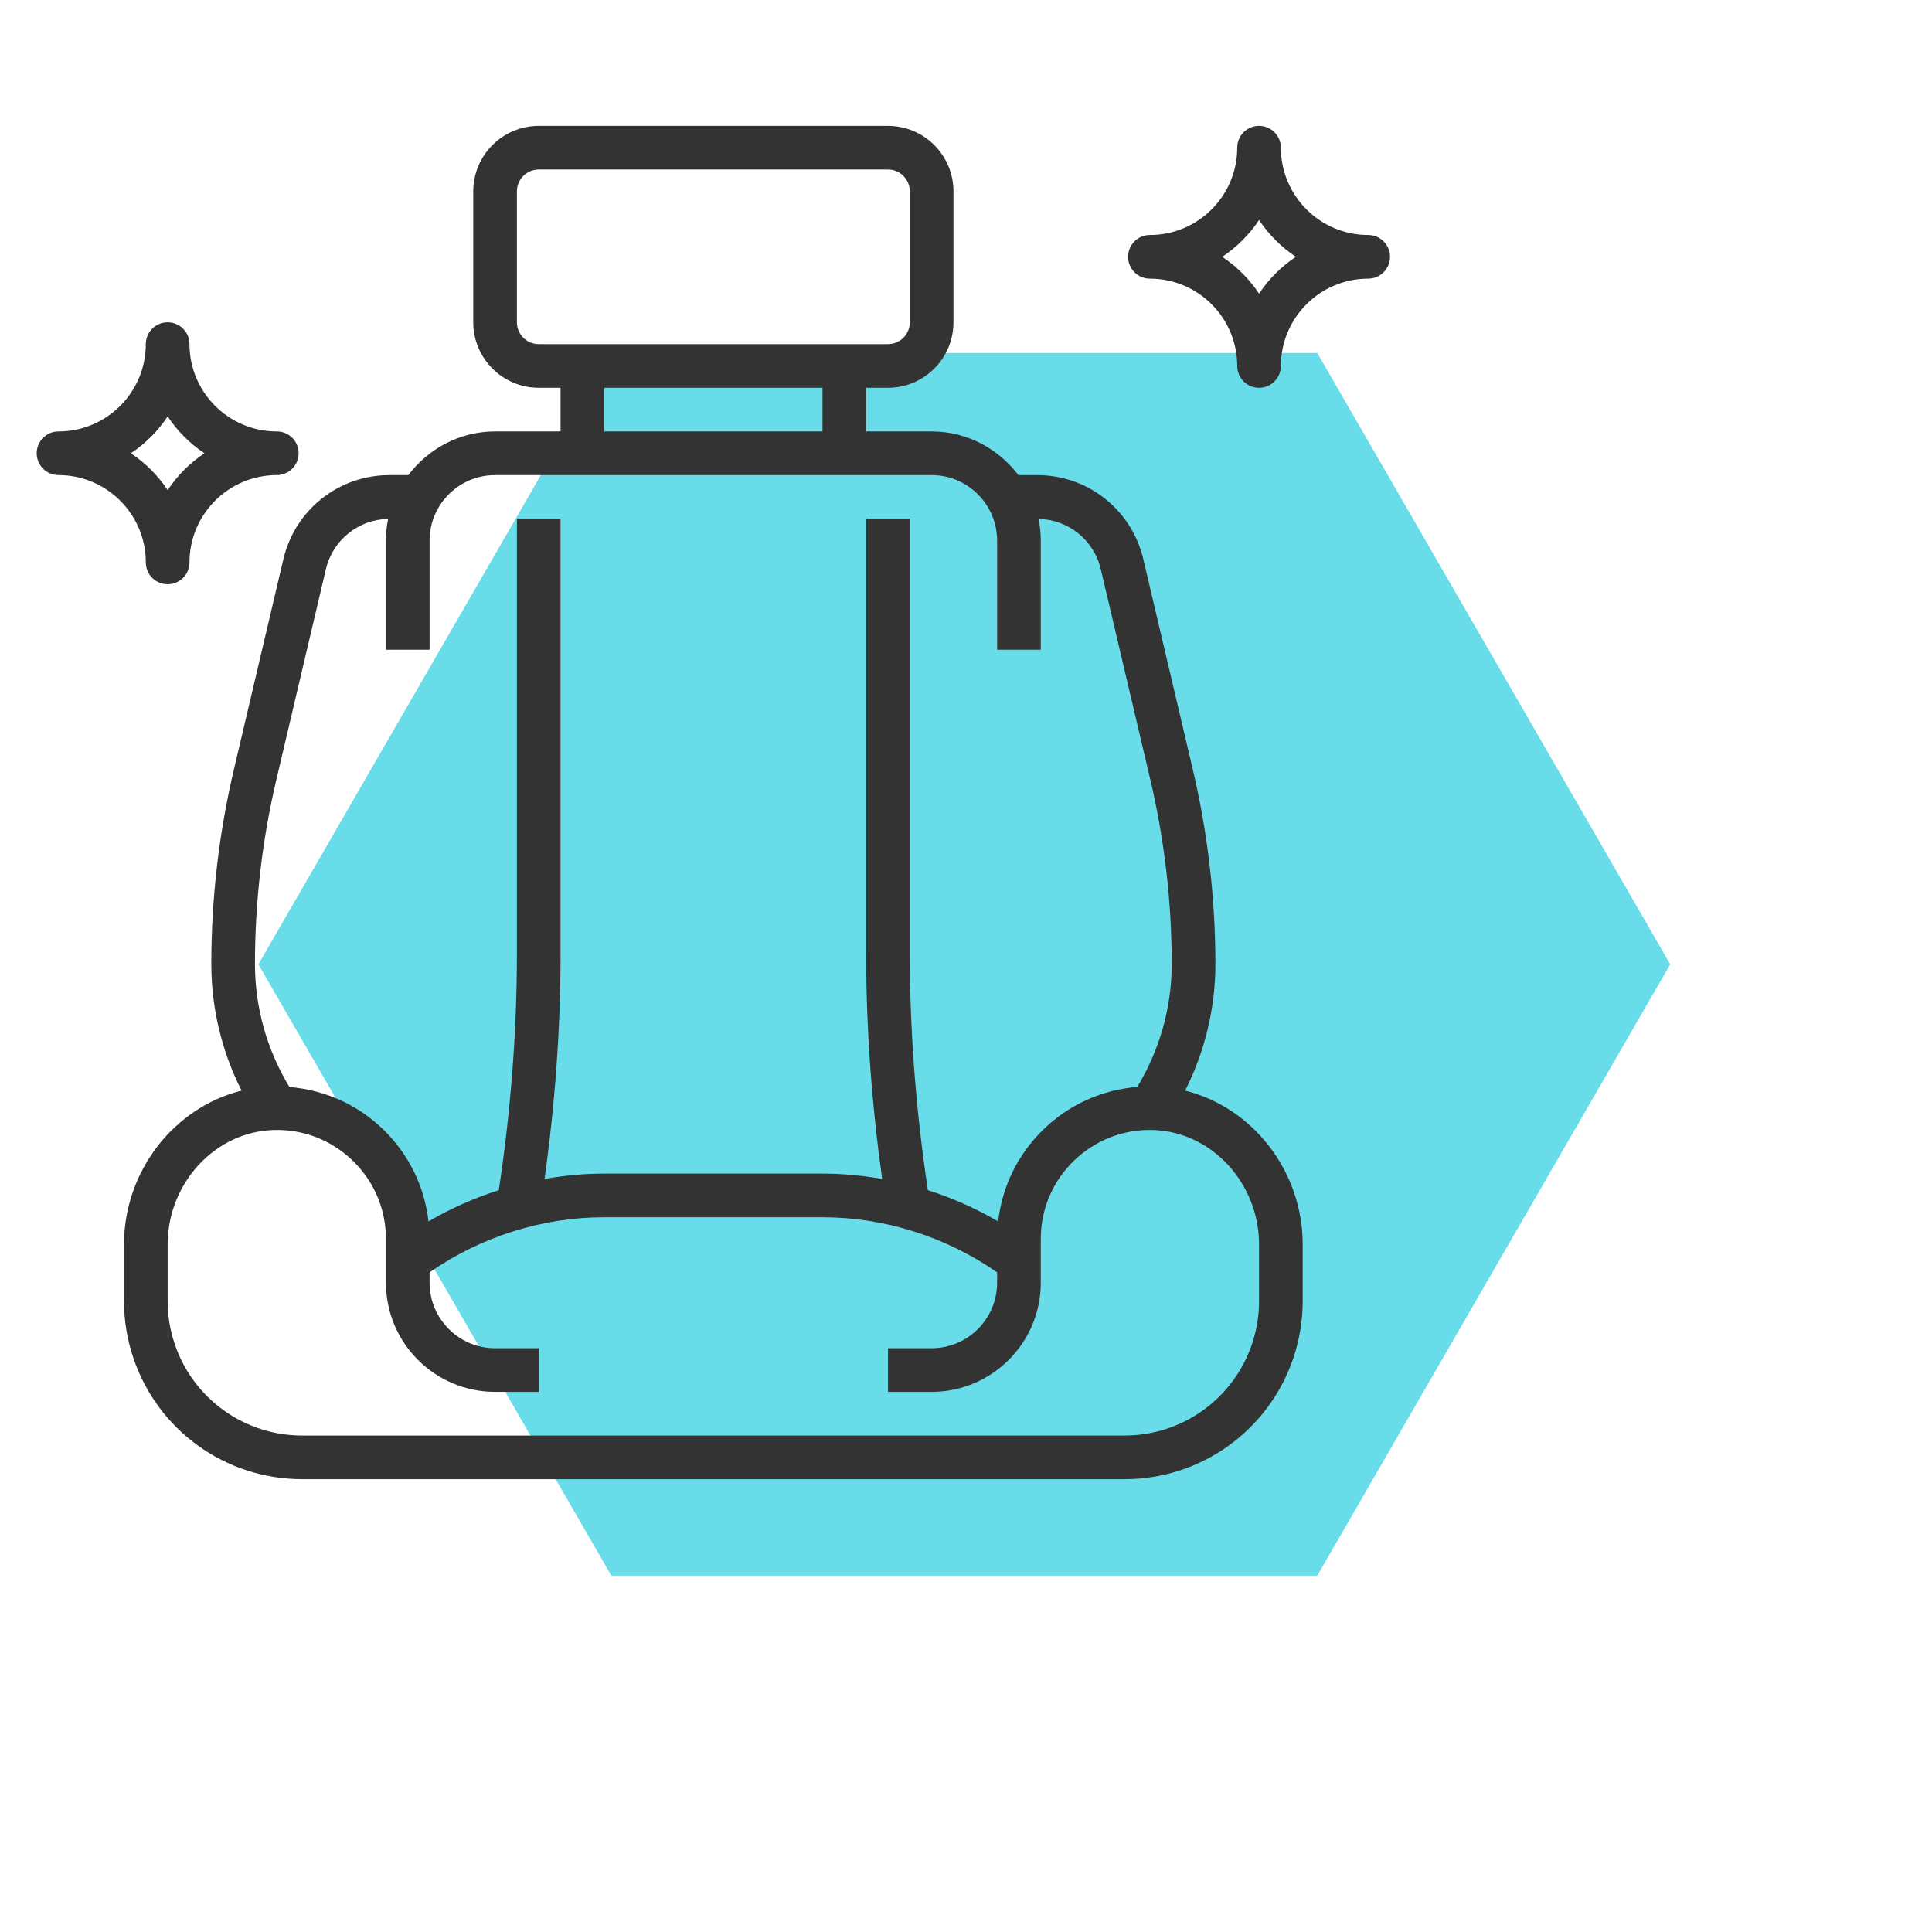 <?xml version="1.0" encoding="UTF-8"?> <svg xmlns="http://www.w3.org/2000/svg" width="130" height="130" viewBox="0 0 130 130" fill="none"> <path d="M88.636 23.75L112.386 64.886L88.636 106.022L41.136 106.022L17.386 64.886L41.136 23.75L88.636 23.75Z" fill="#68DCE8"></path> <path d="M33.312 29.031C30.923 29.031 28.817 30.196 27.476 31.969H26.215C22.79 31.969 19.851 34.297 19.067 37.629L15.736 51.787C14.73 56.065 14.219 60.464 14.219 64.861C14.219 67.844 14.925 70.748 16.254 73.385C11.742 74.507 8.344 78.77 8.344 83.745V87.543C8.344 88.833 8.551 90.108 8.959 91.334C10.594 96.237 15.165 99.531 20.332 99.531H75.668C80.837 99.531 85.406 96.237 87.042 91.333C87.449 90.108 87.656 88.833 87.656 87.543V83.745C87.656 78.77 84.258 74.507 79.746 73.385C81.075 70.747 81.781 67.844 81.781 64.861C81.781 60.465 81.27 56.066 80.264 51.788L76.933 37.632C76.149 34.297 73.21 31.969 69.784 31.969H68.524C67.182 30.196 65.076 29.031 62.688 29.031H58.281V26.094H59.75C62.179 26.094 64.156 24.117 64.156 21.688V12.875C64.156 10.446 62.179 8.469 59.75 8.469H36.25C33.821 8.469 31.844 10.446 31.844 12.875V21.688C31.844 24.117 33.821 26.094 36.25 26.094H37.719V29.031H33.312ZM84.719 83.745V87.543C84.719 88.517 84.563 89.481 84.256 90.404C83.021 94.107 79.569 96.594 75.668 96.594H20.332C16.431 96.594 12.979 94.107 11.745 90.406C11.437 89.481 11.281 88.517 11.281 87.543V83.745C11.281 79.612 14.474 76.153 18.399 76.036C20.399 75.97 22.301 76.71 23.739 78.104C25.177 79.499 25.969 81.372 25.969 83.375V86.312C25.969 90.362 29.263 93.656 33.312 93.656H36.25V90.719H33.312C30.883 90.719 28.906 88.742 28.906 86.312V85.613C32.337 83.227 36.475 81.906 40.656 81.906H55.344C59.525 81.906 63.663 83.227 67.094 85.613V86.312C67.094 88.742 65.117 90.719 62.688 90.719H59.75V93.656H62.688C66.737 93.656 70.031 90.362 70.031 86.312V83.375C70.031 81.372 70.823 79.499 72.262 78.104C73.7 76.71 75.61 75.972 77.603 76.036C81.526 76.153 84.719 79.612 84.719 83.745ZM67.094 36.375V43.719H70.031V36.375C70.031 35.876 69.98 35.386 69.883 34.915C71.895 34.961 73.609 36.337 74.072 38.305L77.403 52.462C78.358 56.52 78.842 60.693 78.842 64.861C78.842 67.793 78.037 70.636 76.528 73.135C74.161 73.33 71.945 74.314 70.213 75.996C68.488 77.67 67.433 79.835 67.164 82.185C65.668 81.316 64.083 80.608 62.435 80.085C61.642 74.825 61.219 69.479 61.219 64.159V34.906H58.281V64.159C58.281 69.224 58.657 74.31 59.359 79.329C58.036 79.097 56.692 78.969 55.344 78.969H40.656C39.308 78.969 37.964 79.097 36.641 79.329C37.343 74.31 37.719 69.224 37.719 64.159V34.906H34.781V64.159C34.781 69.479 34.358 74.825 33.562 80.085C31.914 80.608 30.329 81.316 28.833 82.185C28.564 79.835 27.509 77.669 25.784 75.996C24.051 74.316 21.861 73.343 19.474 73.141C17.961 70.639 17.156 67.794 17.156 64.861C17.156 60.692 17.641 56.519 18.596 52.461L21.927 38.303C22.389 36.337 24.105 34.961 26.116 34.915C26.02 35.386 25.969 35.876 25.969 36.375V43.719H28.906V36.375C28.906 33.946 30.883 31.969 33.312 31.969H62.688C65.117 31.969 67.094 33.946 67.094 36.375ZM34.781 21.688V12.875C34.781 12.064 35.439 11.406 36.25 11.406H59.75C60.561 11.406 61.219 12.064 61.219 12.875V21.688C61.219 22.498 60.561 23.156 59.75 23.156H36.25C35.439 23.156 34.781 22.498 34.781 21.688ZM40.656 26.094H55.344V29.031H40.656V26.094Z" fill="#333333"></path> <path d="M92.063 15.812C88.823 15.812 86.188 13.178 86.188 9.938C86.188 9.125 85.531 8.469 84.719 8.469C83.907 8.469 83.25 9.125 83.25 9.938C83.25 13.178 80.615 15.812 77.375 15.812C76.563 15.812 75.906 16.469 75.906 17.281C75.906 18.093 76.563 18.75 77.375 18.75C80.615 18.75 83.25 21.385 83.25 24.625C83.25 25.437 83.907 26.094 84.719 26.094C85.531 26.094 86.188 25.437 86.188 24.625C86.188 21.385 88.823 18.75 92.063 18.75C92.875 18.75 93.531 18.093 93.531 17.281C93.531 16.469 92.875 15.812 92.063 15.812ZM84.719 19.759C84.067 18.778 83.222 17.933 82.241 17.281C83.222 16.629 84.067 15.785 84.719 14.803C85.371 15.785 86.216 16.629 87.197 17.281C86.216 17.933 85.371 18.778 84.719 19.759Z" fill="#333333"></path> <path d="M18.625 29.031C15.385 29.031 12.75 26.396 12.75 23.156C12.75 22.344 12.094 21.688 11.281 21.688C10.469 21.688 9.812 22.344 9.812 23.156C9.812 26.396 7.178 29.031 3.938 29.031C3.125 29.031 2.469 29.688 2.469 30.5C2.469 31.312 3.125 31.969 3.938 31.969C7.178 31.969 9.812 34.604 9.812 37.844C9.812 38.656 10.469 39.312 11.281 39.312C12.094 39.312 12.75 38.656 12.75 37.844C12.75 34.604 15.385 31.969 18.625 31.969C19.437 31.969 20.094 31.312 20.094 30.5C20.094 29.688 19.437 29.031 18.625 29.031ZM11.281 32.978C10.629 31.997 9.785 31.152 8.803 30.5C9.785 29.848 10.629 29.003 11.281 28.022C11.933 29.003 12.778 29.848 13.759 30.5C12.778 31.152 11.933 31.997 11.281 32.978Z" fill="#333333"></path> </svg> 